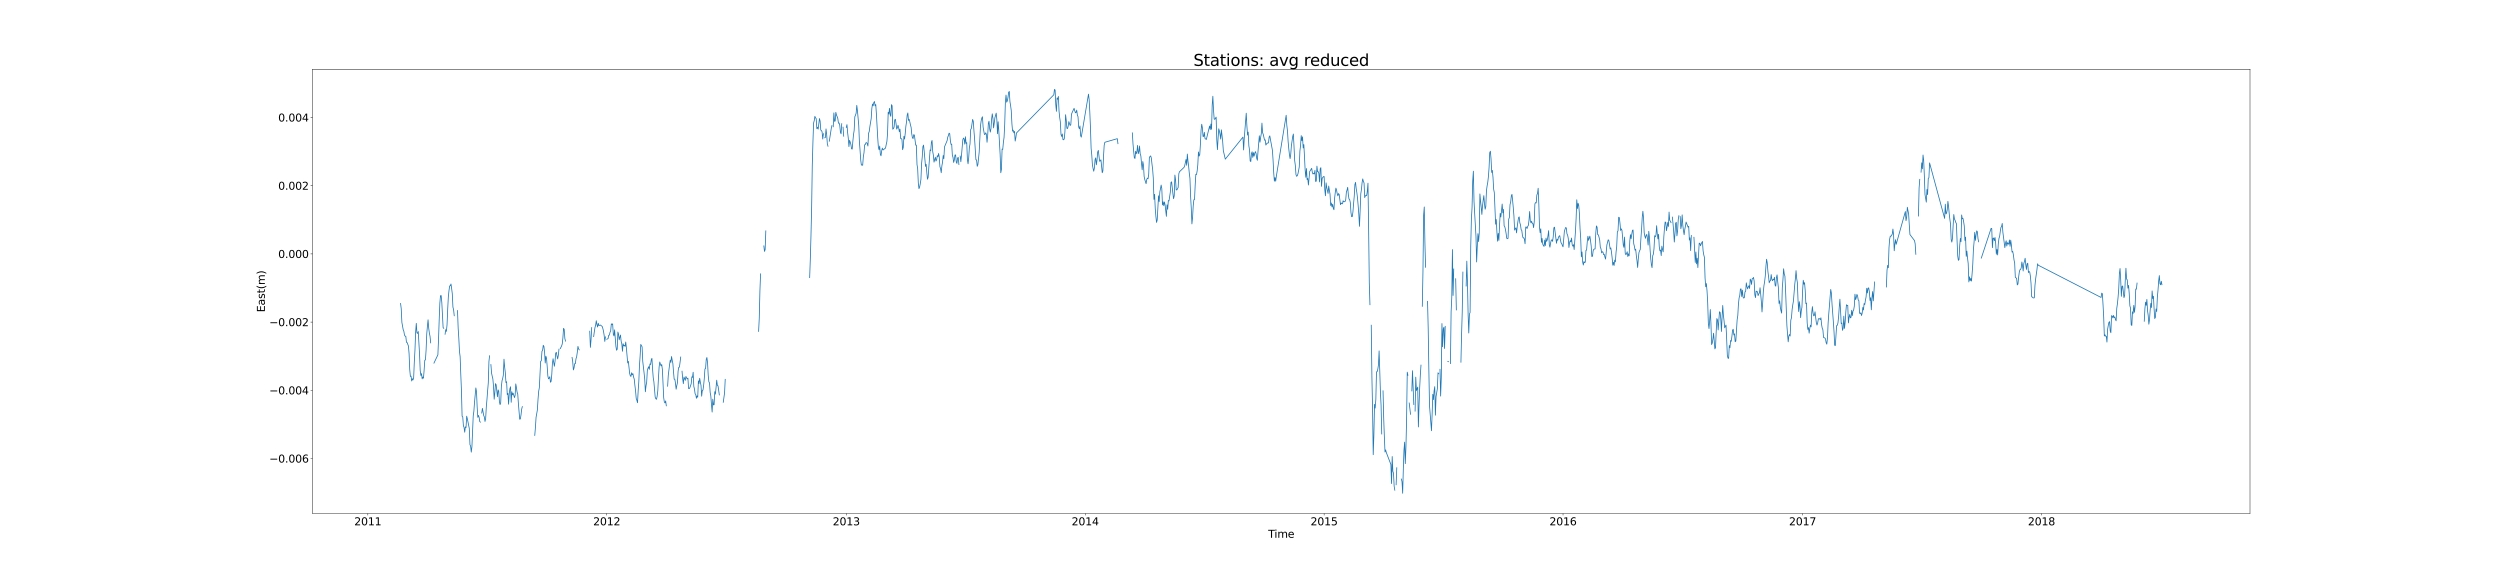 <?xml version="1.0" encoding="utf-8" standalone="no"?>
<!DOCTYPE svg PUBLIC "-//W3C//DTD SVG 1.1//EN"
  "http://www.w3.org/Graphics/SVG/1.1/DTD/svg11.dtd">
<svg xmlns:xlink="http://www.w3.org/1999/xlink" width="4680pt" height="1080pt" viewBox="0 0 4680 1080" xmlns="http://www.w3.org/2000/svg" version="1.1">
 <defs>
  <style type="text/css">*{stroke-linejoin: round; stroke-linecap: butt}</style>
 </defs>
 <g id="figure_1">
  <g id="patch_1">
   <path d="M 0 1080 
L 4680 1080 
L 4680 0 
L 0 0 
z
" style="fill: #ffffff"/>
  </g>
  <g id="axes_1">
   <g id="patch_2">
    <path d="M 585 961.2 
L 4212 961.2 
L 4212 129.6 
L 585 129.6 
z
" style="fill: #ffffff"/>
   </g>
   <g id="matplotlib.axis_1">
    <g id="xtick_1">
     <g id="line2d_1">
      <defs>
       <path id="m46bc7c3b00" d="M 0 0 
L 0 3.5 
" style="stroke: #000000; stroke-width: 0.8"/>
      </defs>
      <g>
       <use xlink:href="#m46bc7c3b00" x="688.599" y="961.2" style="stroke: #000000; stroke-width: 0.8"/>
      </g>
     </g>
     <g id="text_1">
      <!-- 2011 -->
      <g transform="translate(663.149 983.397) scale(0.2 -0.2)">
       <defs>
        <path id="DejaVuSans-32" d="M 1228 531 
L 3431 531 
L 3431 0 
L 469 0 
L 469 531 
Q 828 903 1448 1529 
Q 2069 2156 2228 2338 
Q 2531 2678 2651 2914 
Q 2772 3150 2772 3378 
Q 2772 3750 2511 3984 
Q 2250 4219 1831 4219 
Q 1534 4219 1204 4116 
Q 875 4013 500 3803 
L 500 4441 
Q 881 4594 1212 4672 
Q 1544 4750 1819 4750 
Q 2544 4750 2975 4387 
Q 3406 4025 3406 3419 
Q 3406 3131 3298 2873 
Q 3191 2616 2906 2266 
Q 2828 2175 2409 1742 
Q 1991 1309 1228 531 
z
" transform="scale(0.016)"/>
        <path id="DejaVuSans-30" d="M 2034 4250 
Q 1547 4250 1301 3770 
Q 1056 3291 1056 2328 
Q 1056 1369 1301 889 
Q 1547 409 2034 409 
Q 2525 409 2770 889 
Q 3016 1369 3016 2328 
Q 3016 3291 2770 3770 
Q 2525 4250 2034 4250 
z
M 2034 4750 
Q 2819 4750 3233 4129 
Q 3647 3509 3647 2328 
Q 3647 1150 3233 529 
Q 2819 -91 2034 -91 
Q 1250 -91 836 529 
Q 422 1150 422 2328 
Q 422 3509 836 4129 
Q 1250 4750 2034 4750 
z
" transform="scale(0.016)"/>
        <path id="DejaVuSans-31" d="M 794 531 
L 1825 531 
L 1825 4091 
L 703 3866 
L 703 4441 
L 1819 4666 
L 2450 4666 
L 2450 531 
L 3481 531 
L 3481 0 
L 794 0 
L 794 531 
z
" transform="scale(0.016)"/>
       </defs>
       <use xlink:href="#DejaVuSans-32"/>
       <use xlink:href="#DejaVuSans-30" x="63.623"/>
       <use xlink:href="#DejaVuSans-31" x="127.246"/>
       <use xlink:href="#DejaVuSans-31" x="190.869"/>
      </g>
     </g>
    </g>
    <g id="xtick_2">
     <g id="line2d_2">
      <g>
       <use xlink:href="#m46bc7c3b00" x="1135.832" y="961.2" style="stroke: #000000; stroke-width: 0.8"/>
      </g>
     </g>
     <g id="text_2">
      <!-- 2012 -->
      <g transform="translate(1110.382 983.397) scale(0.2 -0.2)">
       <use xlink:href="#DejaVuSans-32"/>
       <use xlink:href="#DejaVuSans-30" x="63.623"/>
       <use xlink:href="#DejaVuSans-31" x="127.246"/>
       <use xlink:href="#DejaVuSans-32" x="190.869"/>
      </g>
     </g>
    </g>
    <g id="xtick_3">
     <g id="line2d_3">
      <g>
       <use xlink:href="#m46bc7c3b00" x="1584.291" y="961.2" style="stroke: #000000; stroke-width: 0.8"/>
      </g>
     </g>
     <g id="text_3">
      <!-- 2013 -->
      <g transform="translate(1558.841 983.397) scale(0.2 -0.2)">
       <defs>
        <path id="DejaVuSans-33" d="M 2597 2516 
Q 3050 2419 3304 2112 
Q 3559 1806 3559 1356 
Q 3559 666 3084 287 
Q 2609 -91 1734 -91 
Q 1441 -91 1130 -33 
Q 819 25 488 141 
L 488 750 
Q 750 597 1062 519 
Q 1375 441 1716 441 
Q 2309 441 2620 675 
Q 2931 909 2931 1356 
Q 2931 1769 2642 2001 
Q 2353 2234 1838 2234 
L 1294 2234 
L 1294 2753 
L 1863 2753 
Q 2328 2753 2575 2939 
Q 2822 3125 2822 3475 
Q 2822 3834 2567 4026 
Q 2313 4219 1838 4219 
Q 1578 4219 1281 4162 
Q 984 4106 628 3988 
L 628 4550 
Q 988 4650 1302 4700 
Q 1616 4750 1894 4750 
Q 2613 4750 3031 4423 
Q 3450 4097 3450 3541 
Q 3450 3153 3228 2886 
Q 3006 2619 2597 2516 
z
" transform="scale(0.016)"/>
       </defs>
       <use xlink:href="#DejaVuSans-32"/>
       <use xlink:href="#DejaVuSans-30" x="63.623"/>
       <use xlink:href="#DejaVuSans-31" x="127.246"/>
       <use xlink:href="#DejaVuSans-33" x="190.869"/>
      </g>
     </g>
    </g>
    <g id="xtick_4">
     <g id="line2d_4">
      <g>
       <use xlink:href="#m46bc7c3b00" x="2031.524" y="961.2" style="stroke: #000000; stroke-width: 0.8"/>
      </g>
     </g>
     <g id="text_4">
      <!-- 2014 -->
      <g transform="translate(2006.074 983.397) scale(0.2 -0.2)">
       <defs>
        <path id="DejaVuSans-34" d="M 2419 4116 
L 825 1625 
L 2419 1625 
L 2419 4116 
z
M 2253 4666 
L 3047 4666 
L 3047 1625 
L 3713 1625 
L 3713 1100 
L 3047 1100 
L 3047 0 
L 2419 0 
L 2419 1100 
L 313 1100 
L 313 1709 
L 2253 4666 
z
" transform="scale(0.016)"/>
       </defs>
       <use xlink:href="#DejaVuSans-32"/>
       <use xlink:href="#DejaVuSans-30" x="63.623"/>
       <use xlink:href="#DejaVuSans-31" x="127.246"/>
       <use xlink:href="#DejaVuSans-34" x="190.869"/>
      </g>
     </g>
    </g>
    <g id="xtick_5">
     <g id="line2d_5">
      <g>
       <use xlink:href="#m46bc7c3b00" x="2478.757" y="961.2" style="stroke: #000000; stroke-width: 0.8"/>
      </g>
     </g>
     <g id="text_5">
      <!-- 2015 -->
      <g transform="translate(2453.307 983.397) scale(0.2 -0.2)">
       <defs>
        <path id="DejaVuSans-35" d="M 691 4666 
L 3169 4666 
L 3169 4134 
L 1269 4134 
L 1269 2991 
Q 1406 3038 1543 3061 
Q 1681 3084 1819 3084 
Q 2600 3084 3056 2656 
Q 3513 2228 3513 1497 
Q 3513 744 3044 326 
Q 2575 -91 1722 -91 
Q 1428 -91 1123 -41 
Q 819 9 494 109 
L 494 744 
Q 775 591 1075 516 
Q 1375 441 1709 441 
Q 2250 441 2565 725 
Q 2881 1009 2881 1497 
Q 2881 1984 2565 2268 
Q 2250 2553 1709 2553 
Q 1456 2553 1204 2497 
Q 953 2441 691 2322 
L 691 4666 
z
" transform="scale(0.016)"/>
       </defs>
       <use xlink:href="#DejaVuSans-32"/>
       <use xlink:href="#DejaVuSans-30" x="63.623"/>
       <use xlink:href="#DejaVuSans-31" x="127.246"/>
       <use xlink:href="#DejaVuSans-35" x="190.869"/>
      </g>
     </g>
    </g>
    <g id="xtick_6">
     <g id="line2d_6">
      <g>
       <use xlink:href="#m46bc7c3b00" x="2925.99" y="961.2" style="stroke: #000000; stroke-width: 0.8"/>
      </g>
     </g>
     <g id="text_6">
      <!-- 2016 -->
      <g transform="translate(2900.54 983.397) scale(0.2 -0.2)">
       <defs>
        <path id="DejaVuSans-36" d="M 2113 2584 
Q 1688 2584 1439 2293 
Q 1191 2003 1191 1497 
Q 1191 994 1439 701 
Q 1688 409 2113 409 
Q 2538 409 2786 701 
Q 3034 994 3034 1497 
Q 3034 2003 2786 2293 
Q 2538 2584 2113 2584 
z
M 3366 4563 
L 3366 3988 
Q 3128 4100 2886 4159 
Q 2644 4219 2406 4219 
Q 1781 4219 1451 3797 
Q 1122 3375 1075 2522 
Q 1259 2794 1537 2939 
Q 1816 3084 2150 3084 
Q 2853 3084 3261 2657 
Q 3669 2231 3669 1497 
Q 3669 778 3244 343 
Q 2819 -91 2113 -91 
Q 1303 -91 875 529 
Q 447 1150 447 2328 
Q 447 3434 972 4092 
Q 1497 4750 2381 4750 
Q 2619 4750 2861 4703 
Q 3103 4656 3366 4563 
z
" transform="scale(0.016)"/>
       </defs>
       <use xlink:href="#DejaVuSans-32"/>
       <use xlink:href="#DejaVuSans-30" x="63.623"/>
       <use xlink:href="#DejaVuSans-31" x="127.246"/>
       <use xlink:href="#DejaVuSans-36" x="190.869"/>
      </g>
     </g>
    </g>
    <g id="xtick_7">
     <g id="line2d_7">
      <g>
       <use xlink:href="#m46bc7c3b00" x="3374.449" y="961.2" style="stroke: #000000; stroke-width: 0.8"/>
      </g>
     </g>
     <g id="text_7">
      <!-- 2017 -->
      <g transform="translate(3348.999 983.397) scale(0.2 -0.2)">
       <defs>
        <path id="DejaVuSans-37" d="M 525 4666 
L 3525 4666 
L 3525 4397 
L 1831 0 
L 1172 0 
L 2766 4134 
L 525 4134 
L 525 4666 
z
" transform="scale(0.016)"/>
       </defs>
       <use xlink:href="#DejaVuSans-32"/>
       <use xlink:href="#DejaVuSans-30" x="63.623"/>
       <use xlink:href="#DejaVuSans-31" x="127.246"/>
       <use xlink:href="#DejaVuSans-37" x="190.869"/>
      </g>
     </g>
    </g>
    <g id="xtick_8">
     <g id="line2d_8">
      <g>
       <use xlink:href="#m46bc7c3b00" x="3821.682" y="961.2" style="stroke: #000000; stroke-width: 0.8"/>
      </g>
     </g>
     <g id="text_8">
      <!-- 2018 -->
      <g transform="translate(3796.232 983.397) scale(0.2 -0.2)">
       <defs>
        <path id="DejaVuSans-38" d="M 2034 2216 
Q 1584 2216 1326 1975 
Q 1069 1734 1069 1313 
Q 1069 891 1326 650 
Q 1584 409 2034 409 
Q 2484 409 2743 651 
Q 3003 894 3003 1313 
Q 3003 1734 2745 1975 
Q 2488 2216 2034 2216 
z
M 1403 2484 
Q 997 2584 770 2862 
Q 544 3141 544 3541 
Q 544 4100 942 4425 
Q 1341 4750 2034 4750 
Q 2731 4750 3128 4425 
Q 3525 4100 3525 3541 
Q 3525 3141 3298 2862 
Q 3072 2584 2669 2484 
Q 3125 2378 3379 2068 
Q 3634 1759 3634 1313 
Q 3634 634 3220 271 
Q 2806 -91 2034 -91 
Q 1263 -91 848 271 
Q 434 634 434 1313 
Q 434 1759 690 2068 
Q 947 2378 1403 2484 
z
M 1172 3481 
Q 1172 3119 1398 2916 
Q 1625 2713 2034 2713 
Q 2441 2713 2670 2916 
Q 2900 3119 2900 3481 
Q 2900 3844 2670 4047 
Q 2441 4250 2034 4250 
Q 1625 4250 1398 4047 
Q 1172 3844 1172 3481 
z
" transform="scale(0.016)"/>
       </defs>
       <use xlink:href="#DejaVuSans-32"/>
       <use xlink:href="#DejaVuSans-30" x="63.623"/>
       <use xlink:href="#DejaVuSans-31" x="127.246"/>
       <use xlink:href="#DejaVuSans-38" x="190.869"/>
      </g>
     </g>
    </g>
    <g id="text_9">
     <!-- Time -->
     <g transform="translate(2374.033 1006.753) scale(0.2 -0.2)">
      <defs>
       <path id="DejaVuSans-54" d="M -19 4666 
L 3928 4666 
L 3928 4134 
L 2272 4134 
L 2272 0 
L 1638 0 
L 1638 4134 
L -19 4134 
L -19 4666 
z
" transform="scale(0.016)"/>
       <path id="DejaVuSans-69" d="M 603 3500 
L 1178 3500 
L 1178 0 
L 603 0 
L 603 3500 
z
M 603 4863 
L 1178 4863 
L 1178 4134 
L 603 4134 
L 603 4863 
z
" transform="scale(0.016)"/>
       <path id="DejaVuSans-6d" d="M 3328 2828 
Q 3544 3216 3844 3400 
Q 4144 3584 4550 3584 
Q 5097 3584 5394 3201 
Q 5691 2819 5691 2113 
L 5691 0 
L 5113 0 
L 5113 2094 
Q 5113 2597 4934 2840 
Q 4756 3084 4391 3084 
Q 3944 3084 3684 2787 
Q 3425 2491 3425 1978 
L 3425 0 
L 2847 0 
L 2847 2094 
Q 2847 2600 2669 2842 
Q 2491 3084 2119 3084 
Q 1678 3084 1418 2786 
Q 1159 2488 1159 1978 
L 1159 0 
L 581 0 
L 581 3500 
L 1159 3500 
L 1159 2956 
Q 1356 3278 1631 3431 
Q 1906 3584 2284 3584 
Q 2666 3584 2933 3390 
Q 3200 3197 3328 2828 
z
" transform="scale(0.016)"/>
       <path id="DejaVuSans-65" d="M 3597 1894 
L 3597 1613 
L 953 1613 
Q 991 1019 1311 708 
Q 1631 397 2203 397 
Q 2534 397 2845 478 
Q 3156 559 3463 722 
L 3463 178 
Q 3153 47 2828 -22 
Q 2503 -91 2169 -91 
Q 1331 -91 842 396 
Q 353 884 353 1716 
Q 353 2575 817 3079 
Q 1281 3584 2069 3584 
Q 2775 3584 3186 3129 
Q 3597 2675 3597 1894 
z
M 3022 2063 
Q 3016 2534 2758 2815 
Q 2500 3097 2075 3097 
Q 1594 3097 1305 2825 
Q 1016 2553 972 2059 
L 3022 2063 
z
" transform="scale(0.016)"/>
      </defs>
      <use xlink:href="#DejaVuSans-54"/>
      <use xlink:href="#DejaVuSans-69" x="57.959"/>
      <use xlink:href="#DejaVuSans-6d" x="85.742"/>
      <use xlink:href="#DejaVuSans-65" x="183.154"/>
     </g>
    </g>
   </g>
   <g id="matplotlib.axis_2">
    <g id="ytick_1">
     <g id="line2d_9">
      <defs>
       <path id="m92992f675b" d="M 0 0 
L -3.5 0 
" style="stroke: #000000; stroke-width: 0.8"/>
      </defs>
      <g>
       <use xlink:href="#m92992f675b" x="585" y="858.361" style="stroke: #000000; stroke-width: 0.8"/>
      </g>
     </g>
     <g id="text_10">
      <!-- −0.006 -->
      <g transform="translate(503.984 865.959) scale(0.2 -0.2)">
       <defs>
        <path id="DejaVuSans-2212" d="M 678 2272 
L 4684 2272 
L 4684 1741 
L 678 1741 
L 678 2272 
z
" transform="scale(0.016)"/>
        <path id="DejaVuSans-2e" d="M 684 794 
L 1344 794 
L 1344 0 
L 684 0 
L 684 794 
z
" transform="scale(0.016)"/>
       </defs>
       <use xlink:href="#DejaVuSans-2212"/>
       <use xlink:href="#DejaVuSans-30" x="83.789"/>
       <use xlink:href="#DejaVuSans-2e" x="147.412"/>
       <use xlink:href="#DejaVuSans-30" x="179.199"/>
       <use xlink:href="#DejaVuSans-30" x="242.822"/>
       <use xlink:href="#DejaVuSans-36" x="306.445"/>
      </g>
     </g>
    </g>
    <g id="ytick_2">
     <g id="line2d_10">
      <g>
       <use xlink:href="#m92992f675b" x="585" y="730.678" style="stroke: #000000; stroke-width: 0.8"/>
      </g>
     </g>
     <g id="text_11">
      <!-- −0.004 -->
      <g transform="translate(503.984 738.276) scale(0.2 -0.2)">
       <use xlink:href="#DejaVuSans-2212"/>
       <use xlink:href="#DejaVuSans-30" x="83.789"/>
       <use xlink:href="#DejaVuSans-2e" x="147.412"/>
       <use xlink:href="#DejaVuSans-30" x="179.199"/>
       <use xlink:href="#DejaVuSans-30" x="242.822"/>
       <use xlink:href="#DejaVuSans-34" x="306.445"/>
      </g>
     </g>
    </g>
    <g id="ytick_3">
     <g id="line2d_11">
      <g>
       <use xlink:href="#m92992f675b" x="585" y="602.995" style="stroke: #000000; stroke-width: 0.8"/>
      </g>
     </g>
     <g id="text_12">
      <!-- −0.002 -->
      <g transform="translate(503.984 610.594) scale(0.2 -0.2)">
       <use xlink:href="#DejaVuSans-2212"/>
       <use xlink:href="#DejaVuSans-30" x="83.789"/>
       <use xlink:href="#DejaVuSans-2e" x="147.412"/>
       <use xlink:href="#DejaVuSans-30" x="179.199"/>
       <use xlink:href="#DejaVuSans-30" x="242.822"/>
       <use xlink:href="#DejaVuSans-32" x="306.445"/>
      </g>
     </g>
    </g>
    <g id="ytick_4">
     <g id="line2d_12">
      <g>
       <use xlink:href="#m92992f675b" x="585" y="475.313" style="stroke: #000000; stroke-width: 0.8"/>
      </g>
     </g>
     <g id="text_13">
      <!-- 0.000 -->
      <g transform="translate(520.744 482.911) scale(0.2 -0.2)">
       <use xlink:href="#DejaVuSans-30"/>
       <use xlink:href="#DejaVuSans-2e" x="63.623"/>
       <use xlink:href="#DejaVuSans-30" x="95.41"/>
       <use xlink:href="#DejaVuSans-30" x="159.033"/>
       <use xlink:href="#DejaVuSans-30" x="222.656"/>
      </g>
     </g>
    </g>
    <g id="ytick_5">
     <g id="line2d_13">
      <g>
       <use xlink:href="#m92992f675b" x="585" y="347.63" style="stroke: #000000; stroke-width: 0.8"/>
      </g>
     </g>
     <g id="text_14">
      <!-- 0.002 -->
      <g transform="translate(520.744 355.228) scale(0.2 -0.2)">
       <use xlink:href="#DejaVuSans-30"/>
       <use xlink:href="#DejaVuSans-2e" x="63.623"/>
       <use xlink:href="#DejaVuSans-30" x="95.41"/>
       <use xlink:href="#DejaVuSans-30" x="159.033"/>
       <use xlink:href="#DejaVuSans-32" x="222.656"/>
      </g>
     </g>
    </g>
    <g id="ytick_6">
     <g id="line2d_14">
      <g>
       <use xlink:href="#m92992f675b" x="585" y="219.947" style="stroke: #000000; stroke-width: 0.8"/>
      </g>
     </g>
     <g id="text_15">
      <!-- 0.004 -->
      <g transform="translate(520.744 227.546) scale(0.2 -0.2)">
       <use xlink:href="#DejaVuSans-30"/>
       <use xlink:href="#DejaVuSans-2e" x="63.623"/>
       <use xlink:href="#DejaVuSans-30" x="95.41"/>
       <use xlink:href="#DejaVuSans-30" x="159.033"/>
       <use xlink:href="#DejaVuSans-34" x="222.656"/>
      </g>
     </g>
    </g>
    <g id="text_16">
     <!-- East(m) -->
     <g transform="translate(495.825 584.52) rotate(-90) scale(0.2 -0.2)">
      <defs>
       <path id="DejaVuSans-45" d="M 628 4666 
L 3578 4666 
L 3578 4134 
L 1259 4134 
L 1259 2753 
L 3481 2753 
L 3481 2222 
L 1259 2222 
L 1259 531 
L 3634 531 
L 3634 0 
L 628 0 
L 628 4666 
z
" transform="scale(0.016)"/>
       <path id="DejaVuSans-61" d="M 2194 1759 
Q 1497 1759 1228 1600 
Q 959 1441 959 1056 
Q 959 750 1161 570 
Q 1363 391 1709 391 
Q 2188 391 2477 730 
Q 2766 1069 2766 1631 
L 2766 1759 
L 2194 1759 
z
M 3341 1997 
L 3341 0 
L 2766 0 
L 2766 531 
Q 2569 213 2275 61 
Q 1981 -91 1556 -91 
Q 1019 -91 701 211 
Q 384 513 384 1019 
Q 384 1609 779 1909 
Q 1175 2209 1959 2209 
L 2766 2209 
L 2766 2266 
Q 2766 2663 2505 2880 
Q 2244 3097 1772 3097 
Q 1472 3097 1187 3025 
Q 903 2953 641 2809 
L 641 3341 
Q 956 3463 1253 3523 
Q 1550 3584 1831 3584 
Q 2591 3584 2966 3190 
Q 3341 2797 3341 1997 
z
" transform="scale(0.016)"/>
       <path id="DejaVuSans-73" d="M 2834 3397 
L 2834 2853 
Q 2591 2978 2328 3040 
Q 2066 3103 1784 3103 
Q 1356 3103 1142 2972 
Q 928 2841 928 2578 
Q 928 2378 1081 2264 
Q 1234 2150 1697 2047 
L 1894 2003 
Q 2506 1872 2764 1633 
Q 3022 1394 3022 966 
Q 3022 478 2636 193 
Q 2250 -91 1575 -91 
Q 1294 -91 989 -36 
Q 684 19 347 128 
L 347 722 
Q 666 556 975 473 
Q 1284 391 1588 391 
Q 1994 391 2212 530 
Q 2431 669 2431 922 
Q 2431 1156 2273 1281 
Q 2116 1406 1581 1522 
L 1381 1569 
Q 847 1681 609 1914 
Q 372 2147 372 2553 
Q 372 3047 722 3315 
Q 1072 3584 1716 3584 
Q 2034 3584 2315 3537 
Q 2597 3491 2834 3397 
z
" transform="scale(0.016)"/>
       <path id="DejaVuSans-74" d="M 1172 4494 
L 1172 3500 
L 2356 3500 
L 2356 3053 
L 1172 3053 
L 1172 1153 
Q 1172 725 1289 603 
Q 1406 481 1766 481 
L 2356 481 
L 2356 0 
L 1766 0 
Q 1100 0 847 248 
Q 594 497 594 1153 
L 594 3053 
L 172 3053 
L 172 3500 
L 594 3500 
L 594 4494 
L 1172 4494 
z
" transform="scale(0.016)"/>
       <path id="DejaVuSans-28" d="M 1984 4856 
Q 1566 4138 1362 3434 
Q 1159 2731 1159 2009 
Q 1159 1288 1364 580 
Q 1569 -128 1984 -844 
L 1484 -844 
Q 1016 -109 783 600 
Q 550 1309 550 2009 
Q 550 2706 781 3412 
Q 1013 4119 1484 4856 
L 1984 4856 
z
" transform="scale(0.016)"/>
       <path id="DejaVuSans-29" d="M 513 4856 
L 1013 4856 
Q 1481 4119 1714 3412 
Q 1947 2706 1947 2009 
Q 1947 1309 1714 600 
Q 1481 -109 1013 -844 
L 513 -844 
Q 928 -128 1133 580 
Q 1338 1288 1338 2009 
Q 1338 2731 1133 3434 
Q 928 4138 513 4856 
z
" transform="scale(0.016)"/>
      </defs>
      <use xlink:href="#DejaVuSans-45"/>
      <use xlink:href="#DejaVuSans-61" x="63.184"/>
      <use xlink:href="#DejaVuSans-73" x="124.463"/>
      <use xlink:href="#DejaVuSans-74" x="176.562"/>
      <use xlink:href="#DejaVuSans-28" x="215.771"/>
      <use xlink:href="#DejaVuSans-6d" x="254.785"/>
      <use xlink:href="#DejaVuSans-29" x="352.197"/>
     </g>
    </g>
   </g>
   <g id="line2d_15">
    <path d="M 749.864 568.089 
L 751.089 577.858 
L 752.314 603.536 
L 754.765 617.098 
L 755.99 620.048 
L 757.215 627.285 
L 758.441 629.239 
L 759.666 629.567 
L 760.891 640.811 
L 762.117 641.194 
L 764.567 647.742 
L 765.792 661.975 
L 767.018 691.716 
L 768.243 704.63 
L 769.468 704.132 
L 770.694 713.204 
L 771.919 708.966 
L 773.144 711.252 
L 774.37 706.973 
L 775.595 677.475 
L 776.82 655.03 
L 778.045 621.925 
L 779.271 605.366 
L 780.496 623.129 
L 781.721 624.154 
L 782.947 620.578 
L 785.397 663.29 
L 786.623 693.712 
L 787.848 702.845 
L 789.073 699.401 
L 790.298 709.252 
L 791.524 705.784 
L 792.749 707.953 
L 793.974 692.656 
L 795.2 674.243 
L 796.425 673.766 
L 797.65 655.246 
L 798.875 624.958 
L 800.101 610.751 
L 801.326 598.677 
L 802.551 614.408 
L 803.777 623.544 
L 805.002 629.483 
L 806.227 641.907 
M 812.354 679.756 
L 819.706 664.229 
L 820.931 635.267 
L 822.156 598.928 
L 823.381 567.705 
L 824.607 553.456 
L 825.832 553.304 
L 827.057 566.191 
L 829.508 613.141 
L 830.733 614.716 
M 833.184 625.677 
L 834.409 617.14 
L 835.634 620.31 
L 836.86 607.962 
L 838.085 578.57 
L 839.31 555.329 
L 840.536 543.782 
L 841.761 535.117 
L 842.986 535.108 
L 844.211 531.626 
L 845.437 539.827 
L 846.662 549.732 
L 847.887 575.003 
L 849.113 579.633 
L 850.338 591.097 
M 856.464 581.336 
L 857.69 614.616 
L 858.915 633.653 
L 860.14 658.003 
L 861.366 667.783 
L 862.591 700.991 
L 863.816 731.006 
L 865.042 779.21 
L 866.267 780.356 
L 867.492 797.008 
L 868.717 800.12 
L 869.943 809.098 
L 871.168 799.156 
L 872.393 800.432 
L 873.619 779.083 
L 874.844 783.92 
L 878.52 802.125 
L 879.745 832.49 
L 880.97 834.995 
L 882.196 846.403 
L 883.421 836.597 
L 885.872 778.665 
L 887.097 769.735 
L 888.322 752.631 
L 890.773 726.218 
L 891.998 732.884 
L 893.223 761.621 
L 894.449 781.231 
L 895.674 777.656 
L 896.899 781.324 
L 898.125 789.168 
L 899.35 790.29 
M 901.8 773.285 
L 903.026 764.459 
L 904.251 770.835 
L 905.476 777.843 
L 906.702 780.565 
L 907.927 788.991 
L 909.152 783.508 
L 910.377 761.584 
L 911.603 747.585 
L 912.828 731.443 
L 914.053 717.026 
L 915.279 676.707 
L 916.504 665.974 
M 918.955 682.456 
L 920.18 698.341 
L 921.405 704.235 
L 922.63 709.249 
L 923.856 723.244 
L 925.081 747.356 
L 926.306 735.006 
L 927.532 718.196 
L 928.757 720.233 
L 931.208 742.701 
L 932.433 729.831 
L 933.658 732.549 
L 934.883 751.79 
L 936.109 757.411 
L 937.334 753.66 
L 938.559 723.301 
L 939.785 712.671 
L 941.01 708.598 
L 942.235 702.149 
L 943.46 672.388 
L 944.686 687.051 
L 945.911 697.259 
L 947.136 716.199 
L 948.362 714.577 
L 949.587 738.715 
L 950.812 736.251 
L 952.038 756.706 
L 953.263 737.763 
L 954.488 727.736 
L 955.713 724.035 
L 956.939 753.117 
L 958.164 733.274 
L 959.389 739.164 
L 960.615 736.066 
L 963.065 744.183 
L 964.291 740.325 
L 965.516 718.683 
L 966.741 725.382 
L 967.966 734.158 
L 969.192 737.357 
L 970.417 755.358 
L 972.868 784.757 
L 974.093 784.37 
L 975.318 776.753 
L 976.543 766.138 
L 977.769 761.149 
M 1001.049 815.129 
L 1002.275 800.709 
L 1003.5 781.429 
L 1005.951 767.408 
L 1007.176 747.594 
L 1008.401 732.463 
L 1009.626 725.69 
L 1012.077 676.353 
L 1013.302 675.45 
L 1014.528 657.716 
L 1015.753 655.666 
L 1016.978 646.373 
L 1018.204 648.567 
L 1019.429 659.021 
L 1020.654 679.528 
L 1021.879 666.812 
L 1023.105 670.75 
L 1024.33 685.816 
L 1025.555 703.763 
L 1026.781 709.207 
L 1028.006 707.977 
L 1029.231 705.191 
L 1030.457 715.564 
L 1031.682 713.898 
L 1032.907 701.304 
L 1034.132 679.804 
L 1035.358 671.556 
L 1037.808 685.621 
L 1039.034 676.33 
L 1040.259 660.994 
L 1041.484 659.589 
L 1042.709 666.418 
L 1043.935 671.835 
L 1045.16 665.211 
L 1046.385 653.625 
M 1048.836 652.574 
L 1051.287 647.653 
L 1052.512 643.986 
L 1053.737 632.435 
L 1054.962 614.66 
L 1056.188 616.597 
L 1057.413 633.72 
L 1058.638 638.596 
M 1070.891 669.016 
L 1072.117 677.151 
L 1073.342 692.484 
L 1074.567 688.925 
L 1075.792 680.74 
L 1077.018 680.876 
L 1078.243 671.607 
L 1079.468 667.898 
L 1080.694 659.465 
L 1081.919 648.467 
L 1083.144 653.274 
L 1084.37 654.982 
M 1103.974 619.947 
L 1105.2 650.293 
L 1106.425 636.311 
L 1107.65 613.199 
M 1111.326 630.102 
L 1112.551 621.042 
L 1113.777 613.248 
L 1115.002 608.748 
L 1116.227 600.409 
L 1117.453 607.557 
L 1118.678 612.144 
L 1119.903 605.092 
L 1121.128 609.466 
L 1122.354 609.037 
L 1123.579 608.3 
L 1127.255 610.982 
L 1128.48 614.794 
L 1129.706 619.869 
L 1130.931 627.414 
L 1132.156 639.143 
L 1133.381 630.605 
M 1135.832 635.09 
L 1138.283 633.962 
L 1139.508 627.56 
L 1140.733 627.466 
L 1141.958 621.951 
L 1143.184 619.297 
L 1144.409 606.261 
L 1145.634 607.462 
L 1146.86 606.283 
L 1148.085 625.588 
L 1149.31 628.8 
L 1150.536 617.484 
L 1152.986 648.516 
L 1154.211 655.655 
L 1155.437 653.691 
L 1156.662 621.573 
L 1157.887 625.281 
L 1159.113 636.132 
L 1160.338 631.216 
L 1161.563 627.218 
L 1162.789 638.762 
L 1164.014 643.611 
L 1165.239 657.548 
L 1166.464 643.5 
L 1167.69 647.343 
L 1168.915 646.392 
L 1170.14 648.478 
L 1171.366 640.265 
L 1172.591 651.447 
L 1175.042 679.426 
L 1176.267 676.36 
L 1178.717 699.176 
L 1179.943 703.529 
L 1181.168 704.71 
L 1182.393 697.846 
L 1183.619 701.588 
L 1184.844 699.606 
L 1186.069 705.874 
L 1187.294 709.72 
L 1188.52 721.542 
L 1189.745 731.292 
L 1190.97 745.722 
L 1192.196 749.311 
L 1193.421 753.927 
L 1194.646 731.688 
L 1195.872 714.097 
L 1197.097 683.542 
L 1198.322 666.233 
L 1199.547 644.774 
L 1201.998 649.267 
L 1203.223 676.484 
L 1205.674 697.723 
L 1206.899 709.789 
L 1208.125 733.406 
L 1209.35 722.218 
L 1210.575 715.465 
L 1211.8 693.546 
L 1213.026 689.333 
L 1214.251 686.543 
L 1215.476 691.399 
L 1216.702 681.377 
L 1217.927 682.374 
L 1219.152 673.615 
L 1220.377 670.818 
L 1221.603 690.659 
L 1222.828 707.024 
L 1224.053 714.562 
L 1226.504 743.351 
L 1227.729 746.473 
L 1228.955 747.509 
L 1230.18 741.696 
L 1231.405 731.309 
L 1232.63 707.351 
L 1233.856 687.036 
L 1235.081 677.675 
L 1236.306 681.639 
L 1237.532 684.873 
L 1238.757 682.423 
L 1239.982 691.827 
L 1242.433 744.487 
L 1243.658 752.621 
L 1244.883 754.167 
L 1246.109 750.516 
L 1247.334 759.682 
M 1249.785 722.998 
L 1251.01 702.735 
L 1253.46 682.428 
L 1254.686 674.113 
L 1255.911 678.358 
L 1257.136 667.445 
L 1258.362 674.468 
L 1259.587 680.288 
L 1260.812 696.16 
L 1262.038 709.824 
L 1263.263 709.812 
L 1264.488 717.396 
L 1265.713 728.602 
L 1266.939 721.936 
L 1268.164 716.563 
L 1269.389 694.692 
L 1270.615 687.555 
L 1271.84 687.39 
L 1273.065 678.316 
L 1274.291 668.296 
M 1276.741 694.823 
L 1277.966 708.681 
L 1279.192 718.206 
L 1280.417 705.831 
L 1282.868 712.028 
L 1284.093 704.661 
L 1285.318 707.732 
L 1286.543 709.132 
L 1287.769 707.888 
L 1288.994 727.349 
L 1290.219 727.571 
L 1291.445 725.667 
L 1293.895 718.493 
L 1295.121 705.412 
L 1296.346 706.585 
L 1297.571 696.86 
L 1298.796 723.166 
L 1300.022 728.209 
L 1301.247 737.122 
L 1302.472 738.744 
L 1303.698 745.623 
L 1304.923 741.189 
L 1306.148 743.547 
L 1307.374 712.911 
L 1308.599 717.952 
L 1309.824 708.089 
L 1311.049 715.695 
L 1312.275 721.351 
L 1313.5 741.672 
L 1314.725 730.775 
L 1315.951 730.319 
L 1317.176 721.554 
L 1318.401 708.903 
L 1319.626 690.685 
L 1320.852 689.63 
L 1322.077 672.989 
L 1323.302 669.294 
L 1324.528 678.896 
L 1325.753 702.409 
L 1326.978 714.775 
L 1328.204 716.655 
L 1329.429 734.691 
L 1330.654 741.343 
L 1331.879 757.739 
L 1333.105 771.374 
L 1334.33 747.265 
L 1335.555 758.095 
L 1336.781 757.797 
L 1338.006 733.275 
L 1339.231 737.847 
L 1340.457 725.382 
L 1341.682 711.719 
L 1342.907 721.521 
L 1344.132 722.281 
L 1346.583 739.359 
M 1353.935 753.092 
L 1356.385 735.465 
L 1357.611 710.12 
M 1420.101 620.347 
L 1421.326 595.953 
L 1422.551 544.746 
L 1423.777 512.711 
M 1429.903 460.307 
L 1431.128 470.606 
L 1432.354 467.232 
L 1433.579 432.202 
M 1515.674 519.699 
L 1516.899 485.437 
L 1518.125 441.75 
L 1519.35 389.725 
L 1520.575 309.738 
L 1521.8 266.253 
L 1523.026 230.344 
L 1524.251 225.774 
L 1525.476 217.849 
L 1526.702 220.664 
L 1527.927 222.134 
L 1529.152 240.912 
L 1530.377 238.248 
L 1531.603 241.707 
L 1534.053 221.932 
L 1535.279 226.779 
L 1536.504 243.63 
L 1537.729 244.363 
L 1538.955 246.856 
L 1540.18 260.28 
L 1541.405 250.246 
M 1543.856 257.973 
L 1545.081 257.398 
L 1546.306 241.291 
L 1547.532 252.049 
L 1548.757 269.105 
L 1549.982 273.795 
M 1552.433 264.402 
L 1554.883 248.599 
L 1556.109 240.62 
L 1557.334 235.065 
M 1559.785 237.398 
L 1561.01 211.313 
L 1562.235 227.113 
L 1563.46 226.675 
L 1564.686 210.248 
L 1565.911 215.457 
L 1567.136 218.205 
L 1568.362 221.796 
L 1569.587 230.649 
L 1570.812 230.202 
L 1572.038 234.786 
L 1573.263 247.515 
L 1574.488 250.458 
L 1575.713 231.519 
M 1578.164 238.025 
L 1579.389 255.016 
M 1584.291 238.506 
L 1585.516 233.296 
L 1586.741 248.308 
L 1587.966 258.415 
L 1589.192 274.448 
L 1590.417 262.637 
L 1591.642 266.202 
L 1592.868 270.636 
L 1594.093 278.603 
L 1595.318 279.134 
L 1596.543 264.532 
L 1597.769 251.844 
L 1598.994 244.01 
L 1600.219 218.583 
L 1601.445 215.671 
L 1602.67 211.983 
L 1603.895 197.315 
L 1605.121 207.191 
L 1607.571 234.733 
L 1608.796 265.467 
L 1610.022 281.496 
L 1611.247 299.384 
L 1612.472 309.014 
L 1613.698 308.667 
L 1614.923 309.404 
L 1616.148 293.431 
L 1617.374 286.17 
L 1618.599 270.91 
L 1619.824 270.682 
L 1621.049 267.206 
L 1622.275 267.035 
L 1623.5 268.897 
L 1624.725 273.315 
L 1625.951 249.506 
L 1627.176 246.203 
L 1628.401 236.956 
L 1630.852 222.089 
L 1632.077 202.99 
L 1633.302 194.746 
L 1634.528 197.997 
L 1635.753 191.965 
L 1636.978 190.016 
L 1638.204 198.095 
L 1639.429 195.707 
L 1640.654 213.88 
L 1643.105 258.407 
L 1644.33 275.772 
L 1645.555 280.118 
L 1646.781 273.459 
L 1648.006 288.787 
L 1649.231 291.673 
L 1650.457 282.687 
L 1651.682 277.271 
L 1652.907 280.51 
L 1654.132 280.444 
L 1655.358 278.577 
L 1656.583 278.357 
L 1657.808 276.615 
L 1659.034 270.435 
L 1660.259 264.864 
L 1661.484 250.012 
L 1662.709 210.184 
L 1663.935 213.26 
L 1665.16 202.77 
L 1666.385 214.934 
L 1667.611 217.78 
L 1668.836 195.929 
L 1670.061 197.984 
L 1671.287 241.908 
L 1672.512 240.652 
L 1673.737 237.994 
L 1674.962 224.274 
L 1676.188 223.305 
L 1677.413 231.591 
L 1678.638 241.676 
L 1679.864 239.212 
L 1681.089 234.491 
L 1682.314 239.217 
L 1683.54 246.568 
L 1684.765 241.8 
L 1685.99 259.336 
L 1687.215 259.39 
L 1688.441 261.056 
L 1689.666 280.175 
L 1690.891 275.915 
L 1692.117 255.155 
L 1693.342 260.265 
L 1694.567 249.991 
L 1695.792 236.257 
L 1697.018 228.277 
L 1698.243 215.461 
L 1699.468 211.465 
L 1700.694 225.557 
L 1701.919 223.324 
L 1703.144 227.998 
L 1704.37 233.814 
L 1705.595 238.358 
L 1706.82 251.003 
L 1708.045 257.866 
L 1709.271 259.411 
L 1710.496 252.084 
L 1711.721 252.797 
L 1714.172 271.718 
L 1715.397 271.602 
L 1716.623 308.074 
L 1717.848 315.334 
L 1719.073 342.733 
L 1720.298 353.137 
L 1721.524 350.045 
L 1722.749 343.744 
L 1723.974 335.926 
L 1725.2 306.363 
L 1726.425 294 
L 1727.65 274.585 
L 1728.875 271.636 
L 1730.101 283.327 
L 1732.551 311.5 
L 1733.777 307.692 
L 1735.002 323.269 
L 1736.227 335.489 
L 1737.453 331.822 
L 1741.128 280.734 
L 1742.354 282.018 
L 1743.579 266.335 
L 1744.804 262.923 
L 1746.03 283.478 
L 1747.255 290.541 
L 1748.48 303.517 
L 1750.931 294.308 
L 1752.156 301.514 
L 1753.381 299.015 
L 1754.607 291.497 
L 1755.832 293.29 
L 1757.057 287.308 
L 1758.283 294.046 
L 1759.508 312.019 
L 1760.733 315.607 
L 1761.958 323.36 
L 1763.184 310.561 
L 1764.409 303.739 
L 1765.634 291.187 
L 1766.86 297.057 
L 1768.085 275.046 
L 1772.986 263.267 
L 1774.211 256.666 
L 1775.437 253.632 
L 1776.662 249.261 
L 1777.887 250.351 
L 1779.113 263.716 
L 1780.338 270.382 
L 1781.563 269.844 
L 1782.789 290.588 
L 1784.014 294.586 
L 1785.239 304.066 
L 1786.464 299.637 
L 1787.69 290.133 
L 1788.915 290.002 
L 1790.14 303.447 
L 1791.366 305.9 
L 1792.591 295.783 
L 1793.816 294.631 
L 1795.042 308.021 
M 1797.492 292.095 
L 1798.717 302.778 
L 1799.943 290.406 
L 1802.393 261.583 
L 1803.619 258.429 
L 1804.844 260.096 
L 1806.069 269.901 
L 1807.294 255.994 
L 1808.52 268.36 
L 1809.745 267.026 
L 1810.97 298.996 
L 1812.196 306.658 
L 1813.421 294.956 
L 1814.646 276.364 
L 1815.872 269.506 
L 1817.097 242.656 
L 1818.322 240.37 
L 1820.773 223.57 
L 1821.998 227.119 
L 1823.223 244.931 
L 1824.449 260.219 
L 1826.899 299.07 
L 1828.125 299.465 
L 1829.35 311.357 
L 1830.575 308.315 
L 1833.026 284.934 
L 1835.476 235.37 
L 1836.702 226.484 
L 1837.927 220.971 
L 1839.152 218.61 
L 1840.377 237.959 
L 1842.828 251.803 
L 1844.053 251.519 
L 1845.279 248.597 
L 1846.504 251.376 
L 1847.729 266.363 
L 1848.955 253.189 
L 1850.18 231.074 
L 1851.405 226.929 
L 1852.63 240.818 
L 1853.856 247.258 
L 1855.081 240.771 
L 1856.306 222.614 
L 1857.532 213.072 
L 1858.757 221.471 
L 1859.982 239.411 
L 1861.208 230.349 
L 1862.433 220.42 
L 1864.883 211.786 
L 1866.109 223.923 
L 1867.334 250.439 
L 1868.559 227.969 
L 1869.785 245.575 
L 1872.235 288.87 
L 1873.46 323.392 
L 1874.686 317.175 
L 1875.911 279.102 
L 1877.136 279.696 
L 1878.362 266.245 
L 1879.587 257.324 
L 1880.812 232.694 
L 1882.038 191.841 
L 1883.263 177.937 
L 1884.488 191.211 
L 1885.713 188.951 
L 1886.939 182.383 
L 1888.164 172.706 
L 1889.389 171.226 
L 1890.615 190.291 
L 1891.84 197.748 
L 1893.065 207.024 
L 1894.291 231.589 
L 1895.516 245.56 
L 1896.741 243.621 
L 1897.966 248.667 
L 1899.192 245.959 
L 1900.417 264.075 
L 1901.642 257.873 
L 1902.868 248.937 
L 1972.709 177.477 
L 1973.935 167.4 
L 1975.16 168.423 
L 1976.385 195.462 
L 1977.611 208.411 
L 1978.836 183.446 
L 1980.061 185.803 
L 1981.287 180.598 
L 1982.512 208.075 
L 1983.737 220.043 
L 1984.962 228.309 
L 1986.188 251.681 
L 1987.413 255.368 
L 1988.638 250.792 
L 1989.864 261.354 
L 1991.089 261.734 
L 1992.314 259.908 
L 1993.54 246.473 
L 1994.765 214.807 
L 1995.99 224.925 
L 1997.215 240.27 
L 1998.441 240.653 
L 1999.666 235.918 
L 2000.891 227.653 
L 2002.117 231.592 
L 2003.342 234.94 
L 2004.567 233.328 
L 2005.792 213.883 
L 2007.018 210.711 
L 2010.694 202.792 
L 2011.919 207.304 
L 2013.144 211.192 
L 2014.37 210.438 
L 2015.595 206.143 
L 2016.82 215.403 
L 2018.045 218.395 
L 2019.271 237.772 
L 2020.496 240.934 
L 2021.721 235.731 
L 2022.947 254.145 
L 2024.172 256.687 
L 2037.65 176.272 
L 2038.875 186.351 
L 2040.101 209.539 
L 2041.326 238.515 
L 2042.551 277.511 
L 2043.777 290.106 
L 2045.002 308.761 
L 2046.227 315.387 
L 2047.453 320.546 
L 2048.678 314.685 
L 2049.903 299.006 
L 2051.128 295.555 
L 2052.354 308.585 
L 2053.579 299.997 
L 2054.804 284.781 
L 2056.03 281.57 
L 2058.48 301.927 
L 2059.706 301.155 
L 2060.931 299.122 
L 2063.381 323.353 
L 2064.607 319.961 
L 2065.832 291.338 
L 2067.057 271.887 
L 2068.283 266.331 
L 2091.563 259.603 
L 2092.789 268.984 
M 2119.745 248.692 
L 2120.97 269.296 
L 2122.196 282.992 
L 2123.421 295.056 
L 2124.646 296.743 
L 2125.872 283.093 
L 2127.097 287.823 
L 2128.322 283.64 
L 2129.547 272.211 
L 2130.773 287.737 
L 2131.998 284.038 
L 2133.223 273.31 
L 2134.449 288.012 
L 2135.674 291.776 
L 2136.899 305.868 
L 2138.125 317.852 
L 2139.35 302.363 
L 2140.575 309.085 
L 2141.8 330.192 
L 2143.026 336.138 
L 2145.476 343.862 
L 2146.702 335.852 
L 2147.927 333.517 
L 2149.152 334.706 
L 2150.377 326.085 
L 2151.603 295.051 
L 2152.828 292.776 
L 2154.053 291.885 
L 2155.279 295.811 
L 2156.504 307.256 
L 2157.729 316.871 
L 2158.955 333.443 
L 2160.18 373.23 
L 2161.405 363.83 
L 2162.63 390.418 
L 2163.856 405.571 
L 2165.081 416.36 
L 2166.306 411.663 
L 2168.757 366.549 
L 2169.982 377.325 
L 2171.208 359.021 
L 2172.433 353.162 
L 2173.658 346.473 
L 2174.883 352.901 
L 2176.109 383.572 
L 2177.334 377.78 
L 2178.559 385.076 
L 2179.785 378.101 
L 2181.01 383.44 
L 2183.46 405.007 
L 2184.686 383.46 
L 2185.911 391.721 
L 2187.136 375.385 
L 2188.362 376.098 
L 2190.812 359.961 
L 2192.038 341.546 
L 2193.263 340.41 
L 2195.713 362.815 
L 2196.939 371.926 
L 2198.164 366.455 
L 2199.389 327.714 
L 2200.615 336.151 
L 2201.84 355.427 
L 2203.065 355.629 
L 2205.516 350.98 
L 2206.741 325.32 
L 2207.966 321.534 
L 2216.543 313.282 
L 2217.769 310.134 
L 2220.219 298.534 
L 2221.445 309.369 
L 2222.67 288.403 
L 2223.895 301.676 
L 2225.121 311.175 
L 2226.346 324.226 
L 2227.571 334.005 
L 2228.796 367.341 
L 2230.022 389.321 
L 2231.247 419.145 
L 2232.472 407.361 
L 2233.698 385.169 
L 2234.923 373.828 
L 2236.148 373.61 
L 2237.374 346.672 
L 2238.599 326.278 
L 2239.824 326.816 
L 2241.049 320.11 
L 2242.275 308.565 
L 2243.5 284.466 
L 2244.725 292.218 
L 2245.951 289.476 
L 2247.176 269.737 
L 2248.401 243.664 
L 2249.626 232.583 
L 2250.852 239.096 
L 2252.077 255.467 
L 2253.302 255.458 
L 2254.528 247.632 
L 2255.753 259.2 
L 2258.204 261.165 
L 2264.33 235.975 
L 2265.555 242.546 
L 2266.781 232.21 
L 2268.006 242.043 
L 2269.231 196.559 
L 2270.457 180.173 
L 2271.682 205.769 
L 2272.907 222.759 
L 2274.132 223.441 
L 2276.583 219.188 
L 2277.808 262.104 
L 2279.034 280.115 
L 2280.259 258.794 
L 2281.484 241.042 
L 2282.709 245.082 
L 2283.935 251.624 
L 2285.16 260.398 
L 2286.385 243.05 
L 2287.611 253.267 
L 2288.836 264.835 
L 2290.061 281.984 
L 2293.737 297.922 
L 2326.82 256.642 
L 2328.045 280.744 
L 2329.271 258.585 
L 2332.947 211.905 
L 2334.172 235.613 
L 2335.397 252.846 
L 2336.623 247.333 
L 2337.848 273.012 
L 2339.073 280.361 
L 2340.298 301.341 
L 2341.524 302.405 
L 2342.749 287.286 
L 2343.974 284.096 
L 2345.2 294.661 
L 2346.425 285.712 
L 2347.65 292.36 
L 2348.875 286.962 
L 2350.101 283.814 
L 2351.326 287.176 
L 2352.551 296.286 
L 2353.777 300.038 
L 2355.002 283.082 
L 2357.453 254.181 
L 2358.678 266.156 
L 2359.903 257.563 
L 2361.128 250.168 
L 2362.354 230.435 
L 2363.579 248.425 
L 2364.804 251.573 
L 2367.255 262.505 
L 2368.48 261.839 
L 2369.706 271.536 
L 2372.156 267.602 
L 2373.381 268.072 
L 2374.607 267.204 
L 2375.832 256.466 
L 2377.057 254.378 
L 2381.958 281.323 
L 2383.184 299.847 
L 2384.409 323.849 
L 2385.634 339.093 
L 2386.86 332.495 
L 2388.085 339.154 
L 2389.31 330.061 
L 2407.69 215.772 
L 2408.915 234.631 
L 2410.14 244.774 
L 2411.366 264.949 
L 2412.591 278.537 
L 2413.816 289.5 
L 2415.042 296.934 
L 2416.267 288.752 
L 2417.492 272.624 
L 2419.943 255.527 
L 2421.168 250.881 
L 2422.393 274.161 
L 2423.619 300.467 
L 2424.844 309.689 
L 2426.069 327.003 
L 2427.294 330.037 
L 2428.52 328.95 
L 2429.745 325.432 
L 2432.196 312.659 
L 2433.421 282.629 
L 2434.646 272.442 
L 2435.872 253.839 
L 2437.097 263.331 
L 2438.322 256.199 
L 2439.547 276.994 
L 2440.773 270.655 
L 2441.998 293.34 
L 2443.223 318.329 
L 2444.449 331.932 
L 2445.674 315.507 
L 2446.899 336.193 
L 2448.125 334.026 
L 2449.35 346.408 
L 2451.8 320.871 
L 2453.026 319.254 
L 2454.251 316.93 
L 2455.476 315.126 
L 2456.702 322.94 
L 2457.927 325.795 
L 2459.152 324.353 
L 2460.377 325.466 
L 2461.603 318.971 
L 2462.828 339.689 
L 2464.053 339.155 
L 2465.279 311.018 
L 2466.504 321.596 
L 2467.729 321.344 
L 2468.955 324.934 
L 2470.18 340.612 
L 2471.405 315.966 
L 2472.63 313.887 
L 2473.856 348.881 
L 2475.081 333.872 
L 2477.532 330.566 
L 2478.757 330.417 
L 2479.982 355.025 
L 2481.208 366.465 
L 2482.433 342.272 
L 2483.658 351.354 
L 2484.883 356.336 
L 2486.109 362.138 
L 2487.334 348.226 
L 2488.559 356.287 
L 2489.785 363.089 
L 2491.01 384.64 
L 2492.235 379.913 
L 2493.46 387.303 
L 2494.686 382.434 
L 2495.911 389.926 
L 2497.136 392.604 
L 2498.362 371.318 
L 2499.587 360.621 
L 2500.812 352.15 
L 2502.038 355.928 
L 2503.263 362.623 
L 2504.488 366.663 
L 2505.713 362.346 
L 2506.939 363.826 
L 2509.389 383.16 
L 2510.615 380.024 
L 2511.84 381.288 
L 2513.065 381.49 
L 2514.291 375.76 
L 2515.516 377.992 
L 2516.741 377.509 
L 2517.966 377.311 
L 2519.192 373.758 
L 2520.417 359.541 
L 2521.642 355.803 
L 2522.868 350.675 
L 2524.093 364.451 
L 2525.318 372.55 
L 2526.543 373.425 
L 2527.769 379.14 
L 2528.994 397.882 
L 2530.219 405.607 
L 2531.445 405.546 
L 2532.67 396.781 
L 2533.895 381.05 
L 2535.121 367.607 
L 2536.346 345.395 
L 2537.571 341.386 
L 2538.796 352.98 
L 2540.022 360.547 
L 2541.247 370.799 
L 2542.472 384.8 
L 2543.698 401.119 
L 2544.923 423.732 
L 2546.148 395.498 
L 2547.374 362.78 
L 2548.599 354.869 
L 2549.824 341.817 
L 2551.049 334.882 
L 2552.275 339.732 
L 2553.5 342.491 
L 2554.725 369.858 
L 2555.951 366.772 
L 2557.176 365.608 
L 2558.401 366.092 
L 2559.626 357.789 
L 2560.852 342.87 
L 2562.077 429.886 
L 2563.302 529.096 
L 2564.528 570.44 
M 2566.978 608.754 
L 2568.204 705.628 
L 2569.429 765.13 
L 2570.654 851.211 
L 2571.879 814.989 
L 2573.105 757.023 
L 2574.33 763.929 
L 2575.555 747.742 
L 2576.781 696.064 
L 2578.006 695.8 
L 2579.231 691.295 
L 2580.457 682.945 
L 2581.682 656.869 
L 2582.907 693.888 
L 2584.132 734.267 
L 2585.358 758.231 
L 2586.583 812.482 
M 2589.034 731.615 
L 2590.259 782.22 
L 2591.484 816.699 
L 2592.709 846.19 
L 2593.935 842.269 
L 2595.16 847.078 
L 2603.737 869.516 
L 2604.962 905.25 
L 2606.188 854.63 
L 2607.413 882.261 
L 2608.638 885.833 
L 2609.864 910.281 
L 2611.089 917.714 
M 2613.54 907.539 
L 2614.765 875.627 
M 2623.342 896.73 
L 2624.567 901.679 
L 2625.792 923.4 
L 2627.018 877.881 
L 2628.243 842.258 
L 2629.468 827.661 
L 2630.694 867.944 
L 2631.919 836.859 
L 2633.144 784.385 
L 2634.37 696.741 
L 2635.595 702.534 
M 2638.045 754.411 
L 2640.496 775.539 
M 2642.947 731.842 
L 2644.172 694.001 
L 2646.623 757.222 
M 2649.073 769.652 
L 2650.298 706 
L 2651.524 731.089 
L 2653.974 724.69 
L 2655.2 799.255 
L 2656.425 759.515 
L 2657.65 725.636 
L 2658.875 701.746 
L 2660.101 683.445 
M 2662.551 573.483 
L 2663.777 508.209 
L 2665.002 402.736 
L 2666.227 387.449 
L 2667.453 455.15 
L 2668.678 500.333 
M 2672.354 564.12 
L 2673.579 614.658 
L 2674.804 692.105 
L 2676.03 759.22 
L 2679.706 806.359 
L 2680.931 776.127 
L 2682.156 738.143 
L 2683.381 748.111 
L 2684.607 731.767 
L 2685.832 723.791 
L 2687.057 777.271 
L 2688.283 742.479 
L 2690.733 727.738 
L 2691.958 697.84 
L 2693.184 699.598 
M 2695.634 691.253 
L 2696.86 741.478 
L 2698.085 706.999 
L 2699.31 605.684 
L 2700.536 649.114 
L 2701.761 615.897 
L 2702.986 612.627 
L 2704.211 652.411 
L 2705.437 610.95 
M 2710.338 676.647 
L 2711.563 677.084 
M 2715.239 680.592 
L 2716.464 583.809 
L 2717.69 557.212 
L 2718.915 467.25 
L 2720.14 553.172 
L 2721.366 503.521 
M 2725.042 521.844 
L 2726.267 580.209 
M 2734.844 678.098 
L 2736.069 625.684 
L 2737.294 584.444 
L 2738.52 509.334 
M 2744.646 535.494 
L 2745.872 488.872 
L 2747.097 529.268 
L 2748.322 588.862 
L 2749.547 623.399 
L 2750.773 587.971 
L 2751.998 585.018 
L 2753.223 460.795 
L 2754.449 409.336 
L 2755.674 388.759 
L 2756.899 339 
L 2758.125 320.425 
L 2759.35 376.749 
L 2760.575 399.589 
L 2763.026 442.524 
L 2764.251 490.427 
L 2765.476 461.063 
L 2766.702 437.347 
L 2767.927 452.229 
L 2769.152 436.743 
L 2770.377 363.042 
L 2771.603 376.751 
L 2772.828 387.693 
L 2774.053 401.447 
L 2775.279 385.069 
L 2776.504 374.937 
L 2777.729 366.224 
L 2778.955 381.797 
L 2780.18 391.669 
L 2781.405 386.684 
L 2782.63 356.98 
L 2783.856 348.037 
L 2785.081 341.256 
L 2786.306 330.552 
L 2787.532 313.775 
L 2788.757 285.835 
L 2789.982 283.068 
L 2791.208 297.236 
L 2792.433 322.825 
L 2793.658 318.957 
L 2794.883 331.838 
L 2796.109 354.149 
L 2797.334 360.464 
L 2799.785 419.68 
L 2801.01 411.038 
L 2802.235 434.845 
L 2803.46 451.565 
L 2804.686 436.946 
L 2805.911 450.077 
L 2807.136 421.492 
L 2808.362 399.325 
L 2809.587 406.153 
L 2810.812 394.776 
L 2812.038 381.961 
L 2813.263 398.514 
L 2814.488 392.006 
L 2815.713 422.674 
L 2816.939 424.423 
L 2818.164 429.414 
L 2819.389 436.747 
L 2820.615 446.009 
L 2821.84 446.976 
L 2823.065 446.233 
L 2824.291 410.295 
L 2825.516 407.246 
L 2826.741 383.152 
L 2827.966 378.19 
L 2829.192 366.723 
L 2830.417 363.869 
L 2831.642 375.669 
L 2832.868 389.108 
L 2834.093 404.488 
L 2835.318 430.674 
L 2836.543 428.248 
L 2837.769 426.454 
L 2838.994 435.911 
L 2840.219 424.534 
L 2841.445 415.332 
L 2842.67 407.607 
L 2843.895 405.997 
L 2845.121 417.189 
L 2846.346 421.039 
L 2847.571 429.875 
L 2848.796 431.446 
L 2850.022 441.141 
L 2851.247 445.235 
L 2852.472 445.205 
L 2853.698 447.843 
L 2854.923 456.294 
L 2856.148 424.941 
L 2857.374 424.905 
L 2858.599 427.863 
L 2859.824 423.925 
L 2861.049 422.011 
L 2862.275 412.333 
L 2863.5 395.958 
L 2864.725 413.072 
L 2865.951 417.215 
L 2867.176 414.074 
L 2868.401 418.193 
L 2869.626 418.672 
L 2870.852 426.141 
L 2872.077 415.508 
L 2873.302 381.666 
L 2874.528 379.21 
L 2875.753 379.978 
L 2876.978 364.923 
L 2878.204 362.469 
L 2879.429 352.364 
L 2880.654 380.965 
L 2881.879 424.951 
L 2883.105 435.553 
L 2884.33 428.355 
L 2885.555 453.677 
L 2886.781 446.41 
L 2888.006 456.911 
L 2889.231 459.668 
L 2890.457 461.3 
L 2891.682 449.371 
L 2892.907 459.633 
L 2894.132 445.715 
L 2895.358 451.804 
L 2896.583 448.605 
L 2897.808 441.256 
L 2899.034 431.81 
L 2900.259 458.129 
L 2901.484 462.763 
L 2902.709 454.802 
L 2903.935 449.78 
L 2905.16 448.921 
L 2906.385 451.762 
L 2907.611 443.332 
L 2908.836 426.37 
L 2910.061 425.251 
L 2913.737 455.387 
L 2914.962 447.909 
L 2916.188 449.741 
L 2917.413 444.208 
L 2918.638 442.126 
L 2919.864 441.155 
L 2921.089 448.74 
L 2922.314 454.589 
L 2923.54 456.085 
L 2924.765 459.601 
L 2925.99 462.041 
L 2927.215 448.434 
L 2928.441 433.481 
L 2929.666 429.274 
L 2930.891 425.836 
L 2932.117 426.654 
L 2933.342 437.716 
L 2934.567 440.148 
L 2935.792 446.358 
L 2937.018 463.362 
L 2938.243 454.052 
L 2939.468 450.473 
L 2940.694 452.873 
L 2941.919 445.621 
L 2943.144 457.967 
L 2944.37 460.811 
L 2945.595 457.945 
L 2946.82 467.2 
L 2949.271 432.964 
L 2950.496 408.765 
L 2951.721 374.01 
L 2952.947 390.394 
L 2954.172 380.552 
L 2955.397 384.51 
L 2956.623 399.587 
L 2957.848 427.843 
L 2959.073 446.207 
L 2960.298 480.795 
L 2961.524 471.669 
L 2962.749 490.543 
L 2963.974 496.147 
L 2965.2 489.603 
L 2966.425 491.784 
L 2967.65 490.766 
L 2968.875 468.826 
L 2970.101 468.052 
L 2971.326 452.994 
L 2972.551 442.254 
L 2973.777 449.906 
L 2976.227 441.981 
L 2977.453 450.251 
L 2978.678 460.394 
L 2979.903 480.267 
L 2981.128 479.767 
L 2982.354 469.425 
L 2983.579 466.749 
L 2984.804 466.083 
L 2986.03 466.057 
L 2987.255 436.548 
L 2988.48 422.955 
L 2989.706 425.083 
L 2990.931 439.255 
L 2992.156 439.652 
L 2993.381 444.125 
L 2994.607 449.099 
L 2995.832 463.31 
L 2997.057 465.627 
L 2998.283 473.397 
L 2999.508 471.13 
L 3000.733 471.896 
L 3001.958 476.794 
L 3003.184 476.226 
L 3004.409 481.376 
L 3005.634 485.047 
L 3008.085 458.527 
L 3010.536 448.851 
L 3011.761 450.238 
L 3012.986 457.748 
L 3014.211 466.131 
L 3015.437 464.076 
L 3016.662 471.746 
L 3017.887 482.282 
L 3019.113 496.412 
L 3020.338 490.942 
L 3021.563 496.972 
L 3022.789 486.896 
L 3024.014 490.197 
L 3025.239 472.197 
L 3026.464 461.523 
L 3027.69 433.988 
L 3028.915 432.279 
L 3030.14 406.65 
L 3031.366 407.341 
L 3032.591 417.708 
L 3033.816 431.398 
L 3035.042 428.374 
L 3036.267 430.927 
L 3037.492 443.839 
L 3038.717 458.467 
L 3039.943 463.015 
L 3041.168 443.819 
L 3042.393 474.046 
L 3043.619 476.846 
L 3044.844 474.812 
L 3046.069 471.254 
L 3047.294 480.314 
L 3048.52 475.197 
L 3049.745 478.939 
L 3050.97 450.806 
L 3052.196 439.34 
L 3053.421 446.972 
L 3054.646 438.651 
L 3055.872 431.28 
L 3057.097 430.481 
L 3058.322 456.229 
L 3059.547 460.974 
L 3060.773 468.25 
L 3061.998 466.471 
L 3063.223 478.817 
L 3064.449 488.134 
L 3065.674 500.691 
L 3066.899 484.526 
L 3068.125 472.78 
L 3069.35 469.352 
L 3070.575 467.075 
L 3071.8 446.009 
L 3073.026 428.838 
L 3074.251 406.931 
L 3075.476 395.485 
L 3076.702 407.943 
L 3077.927 435.764 
L 3079.152 442.115 
L 3080.377 446.132 
L 3081.603 440.398 
L 3082.828 438.861 
L 3084.053 446.675 
L 3085.279 458.805 
L 3086.504 432.983 
L 3087.729 444.171 
L 3088.955 467.454 
L 3090.18 484.184 
L 3091.405 495.67 
L 3092.63 501.079 
L 3093.856 478.948 
L 3095.081 475.744 
L 3096.306 465.357 
L 3097.532 441.28 
L 3098.757 443.452 
L 3099.982 440.226 
L 3101.208 422.521 
L 3102.433 437.599 
L 3103.658 447.324 
L 3104.883 438.471 
L 3106.109 461.601 
L 3107.334 469.502 
L 3108.559 468.044 
L 3109.785 478.509 
L 3111.01 460.7 
L 3112.235 467.026 
L 3113.46 471.415 
L 3114.686 443.405 
L 3115.911 426.805 
L 3117.136 415.539 
L 3118.362 416.317 
L 3119.587 431.854 
L 3120.812 424.787 
L 3122.038 416.583 
L 3123.263 423.915 
L 3124.488 396.987 
L 3125.713 412.516 
L 3126.939 414.084 
L 3128.164 416.883 
M 3130.615 406.387 
L 3131.84 417.993 
L 3133.065 432.756 
L 3134.291 453.111 
L 3135.516 437.661 
L 3136.741 417.671 
L 3137.966 416.176 
L 3139.192 441.55 
L 3140.417 432.456 
L 3141.642 411.421 
L 3142.868 403.728 
M 3145.318 405.335 
L 3146.543 428.196 
L 3147.769 421.677 
L 3148.994 402.239 
L 3150.219 421.541 
L 3151.445 431.894 
L 3152.67 439.415 
L 3153.895 429.733 
L 3155.121 423.233 
L 3156.346 415.696 
L 3160.022 425.194 
L 3161.247 423.636 
L 3162.472 449.327 
L 3163.698 445.132 
L 3164.923 469.116 
L 3166.148 440.81 
M 3171.049 444.143 
L 3173.5 491.337 
L 3174.725 471.687 
L 3175.951 493.973 
L 3177.176 483.274 
L 3178.401 500.947 
L 3180.852 455.428 
L 3182.077 455.219 
L 3183.302 460.092 
L 3185.753 454.011 
L 3186.978 451.969 
L 3188.204 469.706 
L 3189.429 477.02 
L 3190.654 481.673 
L 3191.879 520.658 
L 3193.105 536.783 
L 3194.33 530.871 
L 3195.555 544.47 
L 3196.781 566.59 
L 3198.006 604.941 
L 3199.231 615.119 
L 3200.457 600.796 
L 3201.682 579.447 
L 3202.907 605.973 
L 3204.132 645.021 
L 3205.358 642.152 
L 3206.583 634.445 
L 3207.808 623.792 
L 3210.259 653.145 
L 3211.484 650.553 
L 3212.709 620.881 
L 3213.935 596.376 
L 3215.16 598.926 
L 3216.385 617.642 
L 3218.836 583.664 
L 3220.061 584.723 
L 3221.287 597.002 
L 3222.512 620.523 
L 3223.737 593.538 
L 3224.962 571.838 
L 3226.188 590.21 
L 3227.413 600.389 
L 3228.638 613.634 
L 3229.864 610.616 
L 3231.089 608.614 
L 3232.314 634.959 
L 3233.54 664.896 
L 3234.765 670.431 
L 3235.99 670.854 
L 3237.215 646.825 
L 3238.441 650.987 
L 3239.666 637.392 
L 3240.891 638.969 
L 3242.117 629.762 
L 3243.342 617.995 
L 3244.567 616.37 
L 3245.792 627.052 
L 3247.018 624.941 
L 3248.243 639.714 
L 3249.468 638.415 
L 3251.919 598.598 
L 3253.144 590.812 
L 3254.37 568.931 
L 3255.595 557.822 
L 3256.82 553.139 
L 3258.045 540.942 
L 3259.271 540.869 
L 3260.496 555.042 
L 3261.721 543.159 
L 3262.947 555.873 
L 3264.172 558.03 
L 3265.397 557.177 
L 3266.623 546.319 
L 3267.848 545.381 
L 3269.073 529.503 
L 3270.298 536.569 
L 3271.524 540.788 
L 3272.749 537.228 
L 3273.974 534.838 
L 3275.2 539.994 
L 3276.425 522.52 
L 3277.65 524.816 
L 3278.875 532.421 
L 3280.101 521.747 
L 3281.326 521.28 
L 3282.551 519.386 
L 3283.777 526.006 
L 3285.002 551.537 
L 3286.227 557.11 
L 3287.453 544.809 
L 3288.678 546.239 
L 3289.903 546.001 
L 3291.128 553.389 
L 3292.354 550.24 
L 3293.579 548.468 
L 3294.804 538.656 
L 3296.03 550.774 
L 3297.255 564.921 
L 3298.48 583.95 
L 3299.706 567.45 
L 3300.931 546.068 
L 3302.156 534.418 
L 3303.381 527.199 
L 3304.607 516.533 
L 3305.832 498.207 
L 3307.057 485.287 
L 3308.283 492.178 
L 3309.508 508.248 
L 3310.733 517.702 
L 3311.958 529.373 
L 3313.184 526.081 
L 3314.409 525.564 
L 3315.634 514.004 
L 3316.86 522.781 
L 3318.085 525.56 
L 3319.31 522.902 
L 3320.536 523.85 
L 3321.761 519.099 
L 3322.986 533.959 
L 3324.211 535.73 
L 3325.437 519.889 
L 3326.662 514.512 
L 3327.887 527.715 
L 3329.113 538.278 
L 3330.338 568.055 
L 3331.563 563.23 
L 3332.789 575.51 
L 3334.014 581.674 
L 3335.239 586.146 
L 3336.464 538.651 
L 3337.69 523.382 
L 3338.915 503.167 
L 3340.14 513.136 
L 3341.366 516.846 
L 3342.591 543.329 
L 3345.042 609.277 
L 3346.267 625.417 
L 3347.492 639.852 
L 3348.717 629.174 
L 3349.943 626.186 
L 3351.168 629.058 
L 3352.393 599.268 
L 3353.619 594.826 
L 3354.844 579.319 
L 3356.069 570.67 
L 3357.294 563.548 
L 3359.745 532.773 
L 3360.97 521.459 
L 3362.196 506.626 
L 3363.421 521.508 
L 3364.646 528.881 
L 3365.872 561.479 
L 3367.097 583.182 
L 3368.322 564.72 
L 3369.547 573.898 
L 3370.773 594.639 
L 3371.998 581.794 
L 3373.223 575.222 
L 3374.449 544.947 
L 3375.674 524.699 
L 3376.899 531.999 
L 3378.125 529.168 
L 3379.35 543.641 
L 3380.575 568.595 
L 3381.8 567.373 
L 3383.026 604.458 
L 3384.251 616.617 
L 3385.476 613.288 
L 3386.702 623.706 
L 3387.927 614.748 
L 3389.152 608.728 
L 3390.377 611.761 
L 3391.603 584.696 
L 3392.828 574.015 
L 3394.053 586.217 
L 3395.279 591.33 
L 3396.504 590.406 
L 3397.729 583.665 
L 3398.955 594.453 
L 3400.18 604.096 
L 3401.405 608.578 
L 3402.63 604.725 
L 3403.856 597.637 
L 3405.081 596.04 
L 3406.306 596.895 
L 3407.532 598.262 
L 3408.757 594.898 
L 3409.982 607.605 
L 3411.208 614.449 
L 3412.433 617.2 
L 3413.658 631.685 
L 3416.109 632.762 
L 3417.334 634.407 
L 3418.559 641.622 
L 3419.785 644.228 
L 3421.01 632.933 
L 3422.235 604.881 
L 3423.46 587.15 
L 3424.686 572.825 
L 3425.911 556.299 
L 3427.136 541.843 
L 3428.362 548.83 
L 3429.587 569.677 
L 3432.038 602.687 
L 3433.263 620.585 
L 3434.488 646.39 
L 3435.713 646.858 
L 3438.164 609.564 
L 3439.389 608.986 
L 3440.615 604.584 
L 3441.84 593.283 
L 3443.065 575.047 
L 3444.291 560.09 
L 3445.516 581.475 
L 3446.741 605.793 
L 3447.966 604.716 
L 3449.192 618.371 
L 3450.417 614.411 
L 3451.642 591.782 
L 3452.868 614.785 
L 3454.093 603.77 
L 3455.318 584.592 
L 3456.543 570.575 
L 3457.769 571.825 
L 3458.994 571.651 
L 3460.219 604.492 
L 3461.445 594.173 
L 3462.67 588.688 
L 3463.895 595.083 
L 3465.121 594 
L 3466.346 580.811 
L 3467.571 590.702 
L 3468.796 582.318 
L 3470.022 580.377 
L 3471.247 573.211 
L 3472.472 550.706 
L 3473.698 560.867 
L 3474.923 557.128 
L 3476.148 551.153 
L 3477.374 553.96 
L 3478.599 561.634 
L 3479.824 562.895 
L 3481.049 586.247 
L 3482.275 587.021 
L 3483.5 585.49 
L 3484.725 590.636 
L 3485.951 586.632 
L 3487.176 575.572 
L 3488.401 580.299 
L 3489.626 568.25 
L 3490.852 570.074 
L 3492.077 561.961 
L 3493.302 555.848 
L 3494.528 539.6 
L 3495.753 548.525 
L 3496.978 539.334 
L 3498.204 538.891 
L 3499.429 545.922 
L 3500.654 562.453 
L 3501.879 557.463 
L 3503.105 579.944 
L 3504.33 557.244 
L 3505.555 545.787 
L 3506.781 563.207 
L 3508.006 546.473 
L 3509.231 527.821 
M 3531.287 537.291 
L 3532.512 505.53 
L 3533.737 496.705 
L 3534.962 501.03 
L 3536.188 463.561 
L 3537.413 447.567 
L 3538.638 442.015 
L 3539.864 442.333 
L 3542.314 438.274 
L 3543.54 428.786 
L 3544.765 439.345 
L 3545.99 469.427 
L 3547.215 456.526 
L 3548.441 448.658 
L 3549.666 457.352 
L 3566.82 396.013 
L 3568.045 413.083 
L 3569.271 406.867 
L 3570.496 387.973 
L 3572.947 400.68 
L 3574.172 420.894 
L 3575.397 439.04 
L 3583.974 450.422 
L 3585.2 456.561 
L 3586.425 476.135 
M 3591.326 404.401 
L 3592.551 351.932 
L 3593.777 335.718 
M 3596.227 322.37 
L 3597.453 304.789 
L 3598.678 316.039 
L 3599.903 290.141 
L 3601.128 300.266 
L 3602.354 328.718 
L 3603.579 364.166 
L 3606.03 378.432 
L 3607.255 354.724 
L 3608.48 364.242 
L 3609.706 333.919 
L 3610.931 332.824 
L 3612.156 304.968 
L 3640.338 408.868 
L 3641.563 382.27 
L 3642.789 400.545 
L 3644.014 398.981 
L 3645.239 392.872 
L 3646.464 376.926 
L 3647.69 386.043 
L 3648.915 400.01 
L 3650.14 410.497 
L 3651.366 419.443 
L 3652.591 448.205 
L 3653.816 453.214 
L 3655.042 446.057 
L 3656.267 422.257 
L 3657.492 401.534 
L 3658.717 410.111 
L 3659.943 412.452 
L 3661.168 416.351 
L 3662.393 418.615 
L 3663.619 450.408 
L 3664.844 479.264 
L 3666.069 487.368 
L 3667.294 485.668 
L 3668.52 460.132 
L 3669.745 446.43 
L 3670.97 452.423 
L 3672.196 402.41 
L 3673.421 409.528 
L 3674.646 408.733 
L 3675.872 414.668 
L 3677.097 422.947 
L 3678.322 450.042 
L 3679.547 443.887 
L 3680.773 480.018 
L 3681.998 470.132 
L 3683.223 483.098 
L 3684.449 493.288 
L 3685.674 527.763 
L 3686.899 518.198 
L 3688.125 525.516 
L 3689.35 521.36 
L 3690.575 526.185 
L 3691.8 511.929 
L 3693.026 494.762 
L 3694.251 466.776 
L 3695.476 452.862 
L 3696.702 434.916 
L 3697.927 450.008 
L 3699.152 439.761 
L 3700.377 432.194 
L 3701.603 433.749 
L 3702.828 446.933 
L 3704.053 452.706 
M 3708.955 483.214 
L 3710.18 479.575 
L 3727.334 427.461 
L 3728.559 427.758 
L 3729.785 463.698 
L 3731.01 445.775 
L 3732.235 445.669 
L 3733.46 450.593 
L 3734.686 444.597 
L 3735.911 455.623 
L 3737.136 475.908 
L 3738.362 466.955 
L 3739.587 477.243 
L 3740.812 456.287 
L 3742.038 446.275 
L 3743.263 442.78 
L 3744.488 433.499 
L 3745.713 425.834 
L 3746.939 424.088 
L 3748.164 418.312 
L 3749.389 434.942 
L 3753.065 463.598 
L 3754.291 455.364 
L 3755.516 450.752 
L 3756.741 460.582 
L 3757.966 454.259 
L 3759.192 456.393 
L 3760.417 457.059 
L 3761.642 449.221 
L 3762.868 461.102 
L 3764.093 449.623 
L 3765.318 458.73 
L 3766.543 471.882 
L 3767.769 470.566 
L 3768.994 476.639 
L 3770.219 486.522 
L 3771.445 492.464 
L 3772.67 519.062 
L 3775.121 521.154 
L 3776.346 533.321 
L 3777.571 531.859 
L 3778.796 519.289 
L 3780.022 509.975 
L 3781.247 505.035 
L 3782.472 504.711 
L 3783.698 501.343 
L 3784.923 490.397 
L 3786.148 497.09 
L 3787.374 507.281 
L 3788.599 493.141 
L 3789.824 489.27 
L 3791.049 483.476 
L 3792.275 495.943 
L 3793.5 504.401 
L 3794.725 493.872 
L 3795.951 492.734 
L 3797.176 510.212 
L 3798.401 508.227 
L 3799.626 509.246 
L 3800.852 516.713 
L 3802.077 530.372 
L 3803.302 555.649 
L 3804.528 556.064 
L 3805.753 557.509 
L 3806.978 557.785 
L 3808.204 557.551 
L 3809.429 534.695 
L 3810.654 522.427 
L 3813.105 505.213 
L 3814.33 493.853 
L 3815.555 496.437 
L 3933.184 556.824 
L 3934.409 548.753 
L 3935.634 549.808 
L 3936.86 570.182 
L 3938.085 593.366 
L 3939.31 628.949 
L 3940.536 626.714 
L 3941.761 629.448 
L 3942.986 629.559 
L 3944.211 640.391 
L 3945.437 616.362 
L 3946.662 609.246 
L 3947.887 603.501 
L 3949.113 602.102 
L 3950.338 619.653 
L 3951.563 622.86 
L 3952.789 590.867 
L 3954.014 591.672 
L 3955.239 595.068 
L 3956.464 590.513 
L 3957.69 594.536 
L 3958.915 593.5 
L 3960.14 598.082 
L 3961.366 600.568 
L 3962.591 577.109 
L 3963.816 568.553 
L 3965.042 556.4 
L 3966.267 540.298 
L 3967.492 512.236 
L 3968.717 502.679 
L 3969.943 523.464 
L 3971.168 554.715 
L 3972.393 536.218 
L 3973.619 535.344 
L 3974.844 545.755 
L 3976.069 557.141 
L 3977.294 553.227 
L 3978.52 523.697 
L 3979.745 502.105 
L 3980.97 522.522 
L 3982.196 523.703 
L 3983.421 539.392 
L 3984.646 534.268 
L 3985.872 549.097 
L 3987.097 572.456 
L 3988.322 576.701 
L 3989.547 607.874 
L 3990.773 609.28 
L 3991.998 583.715 
L 3993.223 586.69 
L 3994.449 571.672 
L 3995.674 584.631 
L 3996.899 574.292 
L 3998.125 541.091 
L 3999.35 541.274 
L 4000.575 529.858 
M 4014.053 601.386 
L 4015.279 577.566 
L 4016.504 565.661 
L 4017.729 571.537 
L 4018.955 560.479 
L 4020.18 581.654 
L 4021.405 590.227 
L 4022.63 606.901 
L 4023.856 598.634 
L 4025.081 580.855 
L 4026.306 568.042 
L 4027.532 575.67 
L 4028.757 544.626 
L 4029.982 558.948 
L 4031.208 554.58 
L 4032.433 577.637 
L 4033.658 596.298 
L 4034.883 594.077 
L 4036.109 578.477 
L 4037.334 582.962 
L 4038.559 556.412 
L 4039.785 543.227 
L 4041.01 525.898 
L 4042.235 515.876 
L 4043.46 531.101 
L 4044.686 533.119 
L 4045.911 526.536 
L 4047.136 533.019 
L 4047.136 533.019 
" clip-path="url(#p1a0899df74)" style="fill: none; stroke: #1f77b4; stroke-width: 1.5; stroke-linecap: square"/>
   </g>
   <g id="patch_3">
    <path d="M 585 961.2 
L 585 129.6 
" style="fill: none; stroke: #000000; stroke-width: 0.8; stroke-linejoin: miter; stroke-linecap: square"/>
   </g>
   <g id="patch_4">
    <path d="M 4212 961.2 
L 4212 129.6 
" style="fill: none; stroke: #000000; stroke-width: 0.8; stroke-linejoin: miter; stroke-linecap: square"/>
   </g>
   <g id="patch_5">
    <path d="M 585 961.2 
L 4212 961.2 
" style="fill: none; stroke: #000000; stroke-width: 0.8; stroke-linejoin: miter; stroke-linecap: square"/>
   </g>
   <g id="patch_6">
    <path d="M 585 129.6 
L 4212 129.6 
" style="fill: none; stroke: #000000; stroke-width: 0.8; stroke-linejoin: miter; stroke-linecap: square"/>
   </g>
   <g id="text_17">
    <!-- Stations: avg reduced -->
    <g transform="translate(2234.091 123.361) scale(0.3 -0.3)">
     <defs>
      <path id="DejaVuSans-53" d="M 3425 4513 
L 3425 3897 
Q 3066 4069 2747 4153 
Q 2428 4238 2131 4238 
Q 1616 4238 1336 4038 
Q 1056 3838 1056 3469 
Q 1056 3159 1242 3001 
Q 1428 2844 1947 2747 
L 2328 2669 
Q 3034 2534 3370 2195 
Q 3706 1856 3706 1288 
Q 3706 609 3251 259 
Q 2797 -91 1919 -91 
Q 1588 -91 1214 -16 
Q 841 59 441 206 
L 441 856 
Q 825 641 1194 531 
Q 1563 422 1919 422 
Q 2459 422 2753 634 
Q 3047 847 3047 1241 
Q 3047 1584 2836 1778 
Q 2625 1972 2144 2069 
L 1759 2144 
Q 1053 2284 737 2584 
Q 422 2884 422 3419 
Q 422 4038 858 4394 
Q 1294 4750 2059 4750 
Q 2388 4750 2728 4690 
Q 3069 4631 3425 4513 
z
" transform="scale(0.016)"/>
      <path id="DejaVuSans-6f" d="M 1959 3097 
Q 1497 3097 1228 2736 
Q 959 2375 959 1747 
Q 959 1119 1226 758 
Q 1494 397 1959 397 
Q 2419 397 2687 759 
Q 2956 1122 2956 1747 
Q 2956 2369 2687 2733 
Q 2419 3097 1959 3097 
z
M 1959 3584 
Q 2709 3584 3137 3096 
Q 3566 2609 3566 1747 
Q 3566 888 3137 398 
Q 2709 -91 1959 -91 
Q 1206 -91 779 398 
Q 353 888 353 1747 
Q 353 2609 779 3096 
Q 1206 3584 1959 3584 
z
" transform="scale(0.016)"/>
      <path id="DejaVuSans-6e" d="M 3513 2113 
L 3513 0 
L 2938 0 
L 2938 2094 
Q 2938 2591 2744 2837 
Q 2550 3084 2163 3084 
Q 1697 3084 1428 2787 
Q 1159 2491 1159 1978 
L 1159 0 
L 581 0 
L 581 3500 
L 1159 3500 
L 1159 2956 
Q 1366 3272 1645 3428 
Q 1925 3584 2291 3584 
Q 2894 3584 3203 3211 
Q 3513 2838 3513 2113 
z
" transform="scale(0.016)"/>
      <path id="DejaVuSans-3a" d="M 750 794 
L 1409 794 
L 1409 0 
L 750 0 
L 750 794 
z
M 750 3309 
L 1409 3309 
L 1409 2516 
L 750 2516 
L 750 3309 
z
" transform="scale(0.016)"/>
      <path id="DejaVuSans-20" transform="scale(0.016)"/>
      <path id="DejaVuSans-76" d="M 191 3500 
L 800 3500 
L 1894 563 
L 2988 3500 
L 3597 3500 
L 2284 0 
L 1503 0 
L 191 3500 
z
" transform="scale(0.016)"/>
      <path id="DejaVuSans-67" d="M 2906 1791 
Q 2906 2416 2648 2759 
Q 2391 3103 1925 3103 
Q 1463 3103 1205 2759 
Q 947 2416 947 1791 
Q 947 1169 1205 825 
Q 1463 481 1925 481 
Q 2391 481 2648 825 
Q 2906 1169 2906 1791 
z
M 3481 434 
Q 3481 -459 3084 -895 
Q 2688 -1331 1869 -1331 
Q 1566 -1331 1297 -1286 
Q 1028 -1241 775 -1147 
L 775 -588 
Q 1028 -725 1275 -790 
Q 1522 -856 1778 -856 
Q 2344 -856 2625 -561 
Q 2906 -266 2906 331 
L 2906 616 
Q 2728 306 2450 153 
Q 2172 0 1784 0 
Q 1141 0 747 490 
Q 353 981 353 1791 
Q 353 2603 747 3093 
Q 1141 3584 1784 3584 
Q 2172 3584 2450 3431 
Q 2728 3278 2906 2969 
L 2906 3500 
L 3481 3500 
L 3481 434 
z
" transform="scale(0.016)"/>
      <path id="DejaVuSans-72" d="M 2631 2963 
Q 2534 3019 2420 3045 
Q 2306 3072 2169 3072 
Q 1681 3072 1420 2755 
Q 1159 2438 1159 1844 
L 1159 0 
L 581 0 
L 581 3500 
L 1159 3500 
L 1159 2956 
Q 1341 3275 1631 3429 
Q 1922 3584 2338 3584 
Q 2397 3584 2469 3576 
Q 2541 3569 2628 3553 
L 2631 2963 
z
" transform="scale(0.016)"/>
      <path id="DejaVuSans-64" d="M 2906 2969 
L 2906 4863 
L 3481 4863 
L 3481 0 
L 2906 0 
L 2906 525 
Q 2725 213 2448 61 
Q 2172 -91 1784 -91 
Q 1150 -91 751 415 
Q 353 922 353 1747 
Q 353 2572 751 3078 
Q 1150 3584 1784 3584 
Q 2172 3584 2448 3432 
Q 2725 3281 2906 2969 
z
M 947 1747 
Q 947 1113 1208 752 
Q 1469 391 1925 391 
Q 2381 391 2643 752 
Q 2906 1113 2906 1747 
Q 2906 2381 2643 2742 
Q 2381 3103 1925 3103 
Q 1469 3103 1208 2742 
Q 947 2381 947 1747 
z
" transform="scale(0.016)"/>
      <path id="DejaVuSans-75" d="M 544 1381 
L 544 3500 
L 1119 3500 
L 1119 1403 
Q 1119 906 1312 657 
Q 1506 409 1894 409 
Q 2359 409 2629 706 
Q 2900 1003 2900 1516 
L 2900 3500 
L 3475 3500 
L 3475 0 
L 2900 0 
L 2900 538 
Q 2691 219 2414 64 
Q 2138 -91 1772 -91 
Q 1169 -91 856 284 
Q 544 659 544 1381 
z
M 1991 3584 
L 1991 3584 
z
" transform="scale(0.016)"/>
      <path id="DejaVuSans-63" d="M 3122 3366 
L 3122 2828 
Q 2878 2963 2633 3030 
Q 2388 3097 2138 3097 
Q 1578 3097 1268 2742 
Q 959 2388 959 1747 
Q 959 1106 1268 751 
Q 1578 397 2138 397 
Q 2388 397 2633 464 
Q 2878 531 3122 666 
L 3122 134 
Q 2881 22 2623 -34 
Q 2366 -91 2075 -91 
Q 1284 -91 818 406 
Q 353 903 353 1747 
Q 353 2603 823 3093 
Q 1294 3584 2113 3584 
Q 2378 3584 2631 3529 
Q 2884 3475 3122 3366 
z
" transform="scale(0.016)"/>
     </defs>
     <use xlink:href="#DejaVuSans-53"/>
     <use xlink:href="#DejaVuSans-74" x="63.477"/>
     <use xlink:href="#DejaVuSans-61" x="102.686"/>
     <use xlink:href="#DejaVuSans-74" x="163.965"/>
     <use xlink:href="#DejaVuSans-69" x="203.174"/>
     <use xlink:href="#DejaVuSans-6f" x="230.957"/>
     <use xlink:href="#DejaVuSans-6e" x="292.139"/>
     <use xlink:href="#DejaVuSans-73" x="355.518"/>
     <use xlink:href="#DejaVuSans-3a" x="407.617"/>
     <use xlink:href="#DejaVuSans-20" x="441.309"/>
     <use xlink:href="#DejaVuSans-61" x="473.096"/>
     <use xlink:href="#DejaVuSans-76" x="534.375"/>
     <use xlink:href="#DejaVuSans-67" x="593.555"/>
     <use xlink:href="#DejaVuSans-20" x="657.031"/>
     <use xlink:href="#DejaVuSans-72" x="688.818"/>
     <use xlink:href="#DejaVuSans-65" x="727.682"/>
     <use xlink:href="#DejaVuSans-64" x="789.205"/>
     <use xlink:href="#DejaVuSans-75" x="852.682"/>
     <use xlink:href="#DejaVuSans-63" x="916.061"/>
     <use xlink:href="#DejaVuSans-65" x="971.041"/>
     <use xlink:href="#DejaVuSans-64" x="1032.564"/>
    </g>
   </g>
  </g>
 </g>
 <defs>
  <clipPath id="p1a0899df74">
   <rect x="585" y="129.6" width="3627" height="831.6"/>
  </clipPath>
 </defs>
</svg>
